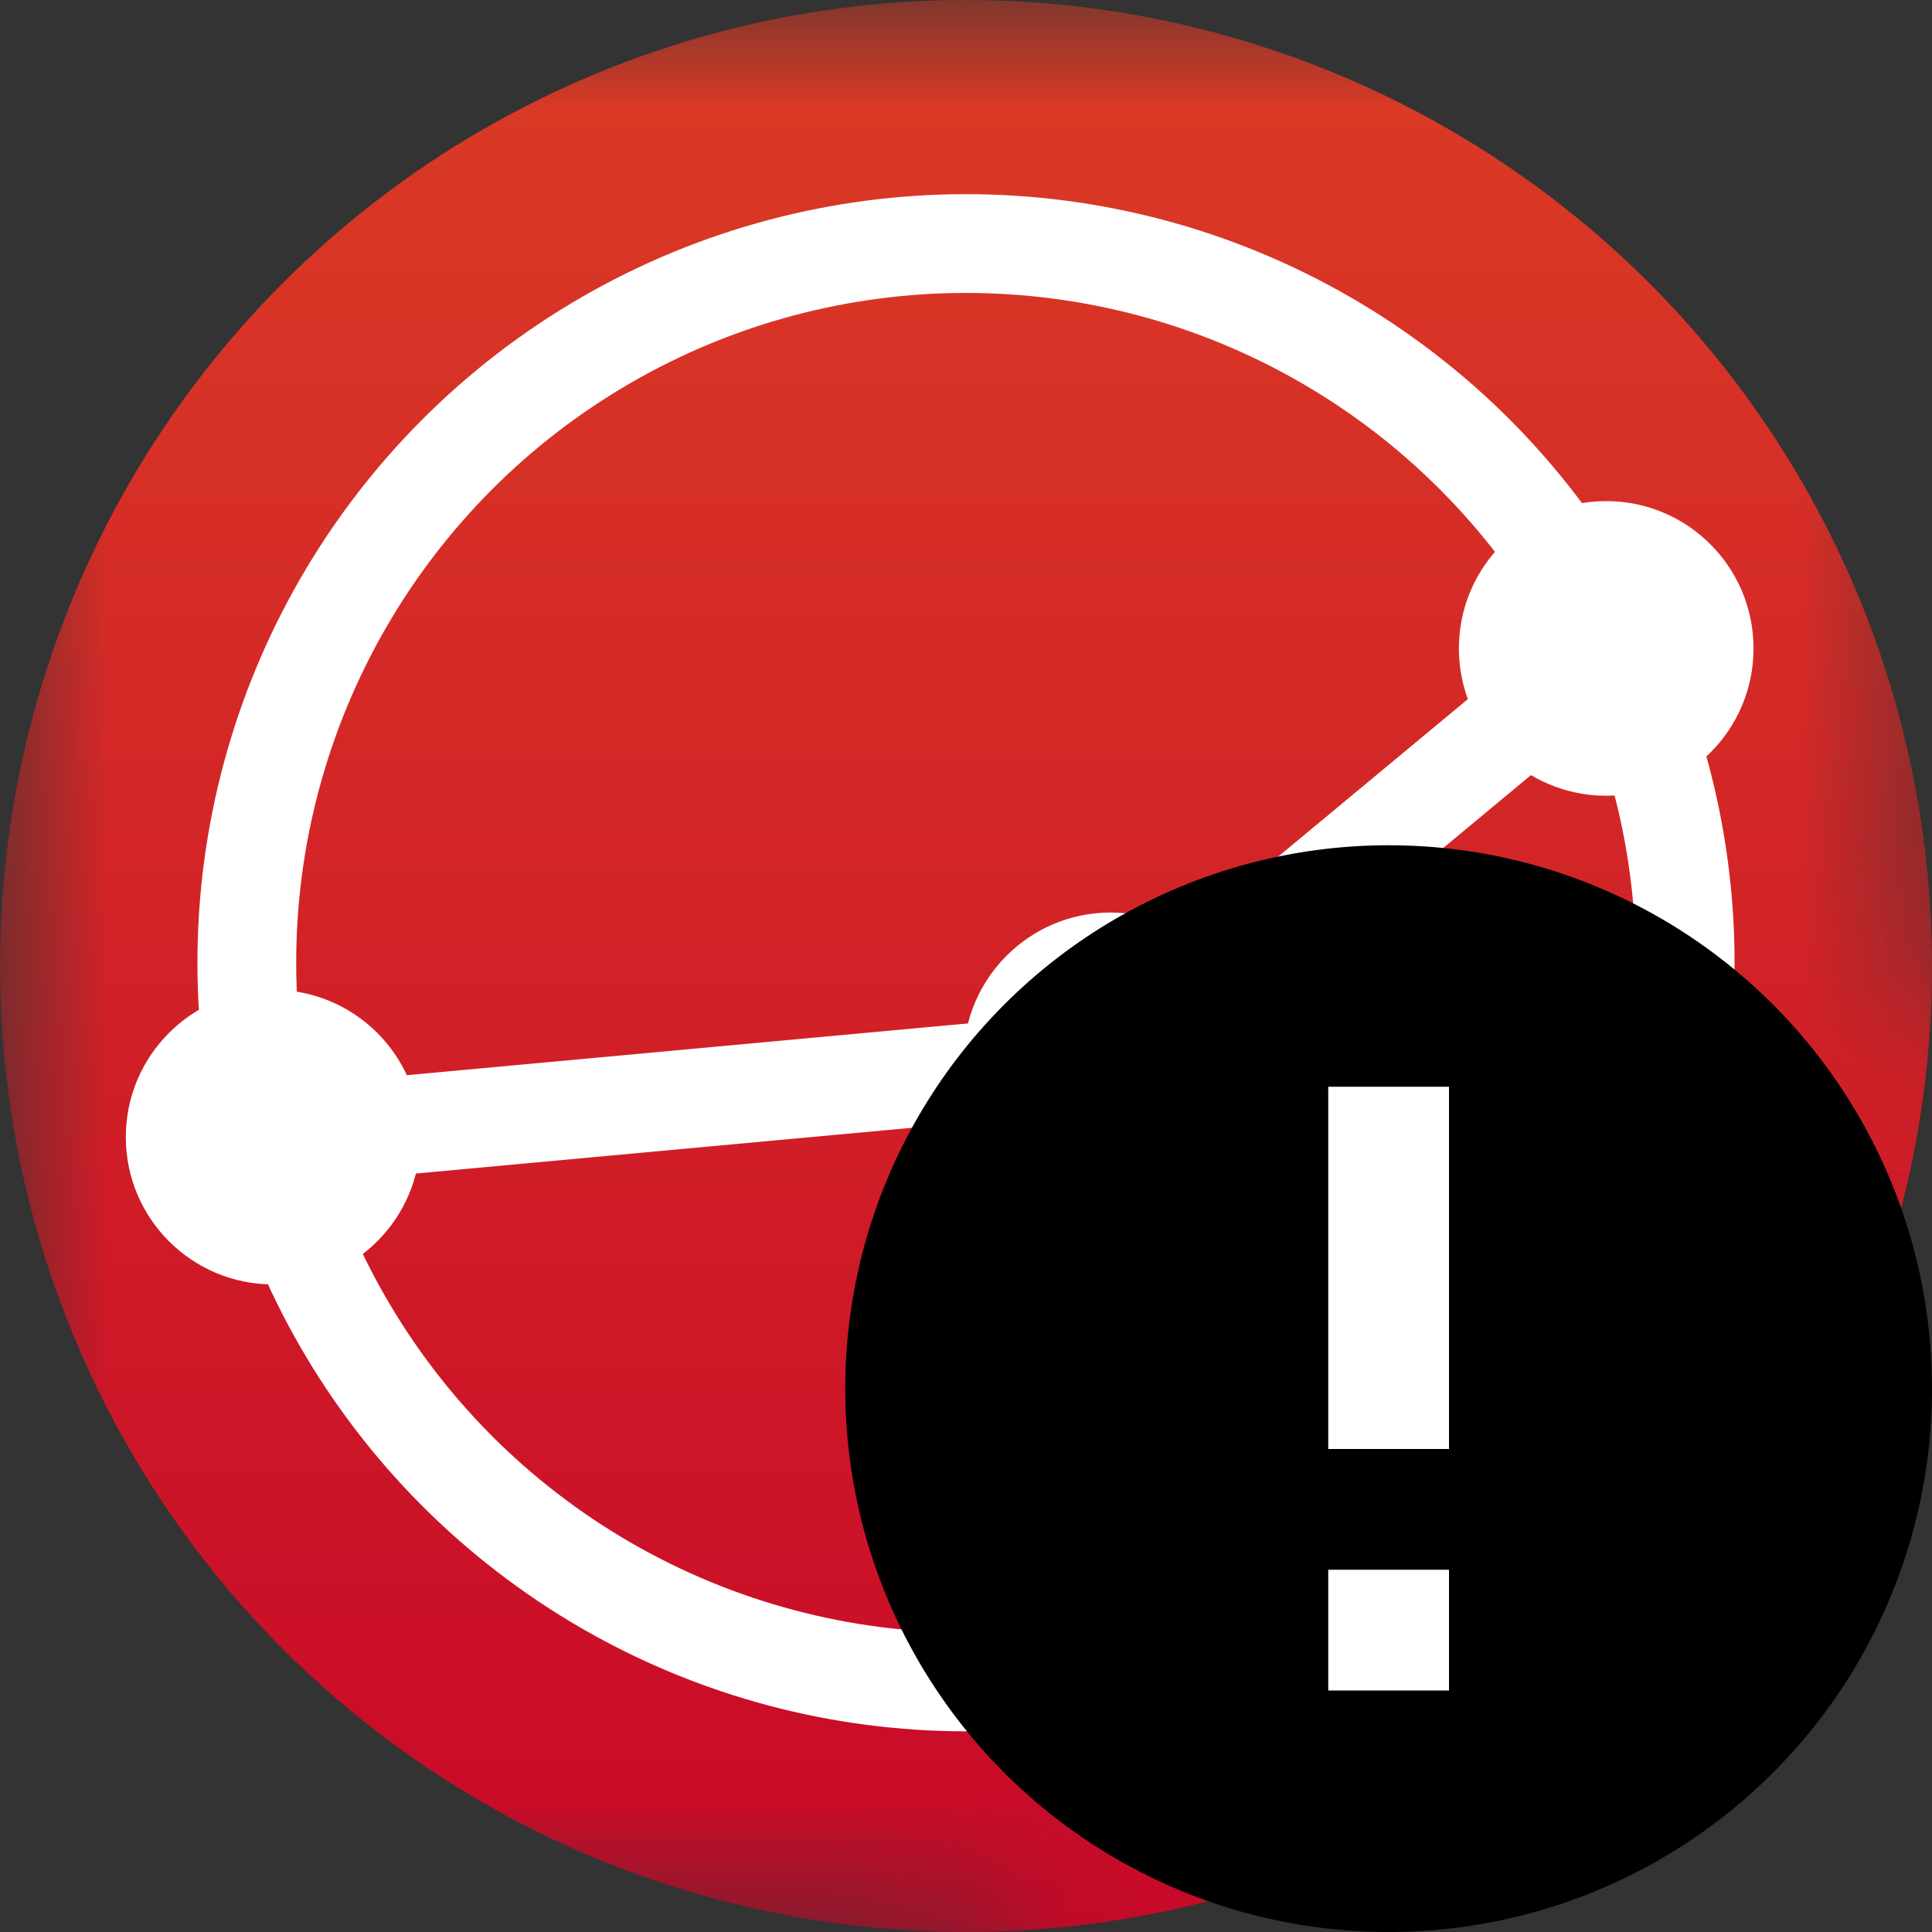 <?xml version="1.0" encoding="UTF-8"?>
<svg xmlns:svg="http://www.w3.org/2000/svg" xmlns="http://www.w3.org/2000/svg" viewBox="0 0 16 16">
    <rect x="0" y="0" width="16" height="16" fill="#333333" stroke="none"/>
    <defs>
        <linearGradient id="grad" gradientUnits="userSpaceOnUse" x1="8" y1="0" x2="8" y2="16">
            <stop offset="0" style="stop-color:#DB3C26"/>
            <stop offset="1" style="stop-color:#C80828"/>
        </linearGradient>
        <mask id="bitemask" maskUnits="userSpaceOnUse">
            <g>
                <rect id="mask-bg" x="0" y="0" width="16" height="16" style="fill:#ffffff"/>
                <circle id="mask-subtract" cx="11.5" cy="11.5" r="5.5" style="fill:#000000"/>
            </g>
        </mask>
    </defs>
    <g id="syncthing-logo" mask="url(#bitemask)">
        <circle id="outer" cx="8" cy="8" r="8" style="fill:url(#grad)"/>
        <circle id="inner" cx="8" cy="7.973" r="5.956" style="fill:none;stroke:#ffffff;stroke-width:0.818"/>
        <line id="arm-l" x1="9.199" y1="8.777" x2="2.262" y2="9.417" style="stroke:#ffffff;stroke-width:0.818"/>
        <line id="arm-tr" x1="9.199" y1="8.777" x2="13.302" y2="5.37" style="stroke:#ffffff;stroke-width:0.818"/>
        <line id="arm-br" x1="9.199" y1="8.777" x2="11.789" y2="12.511" style="stroke:#ffffff;stroke-width:0.818"/>
        <circle id="node-c" cx="9.199" cy="8.777" r="1.22" style="fill:#ffffff"/>
        <circle id="node-l" cx="2.262" cy="9.417" r="1.22" style="fill:#ffffff"/>
        <circle id="node-tr" cx="13.302" cy="5.37" r="1.22" style="fill:#ffffff"/>
        <circle id="node-br" cx="11.789" cy="12.511" r="1.22" style="fill:#ffffff"/>
    </g>
    <circle id="bubble" cx="11.5" cy="11.5" r="4.5" style="fill:#000000"/>
    <g id="exclaim">
        <rect id="exclaim-top" x="11" y="9" width="1" height="3" style="fill:#ffffff"/>
        <rect id="exclaim-bottom" x="11" y="13" width="1" height="1" style="fill:#ffffff"/>
    </g>
</svg>
